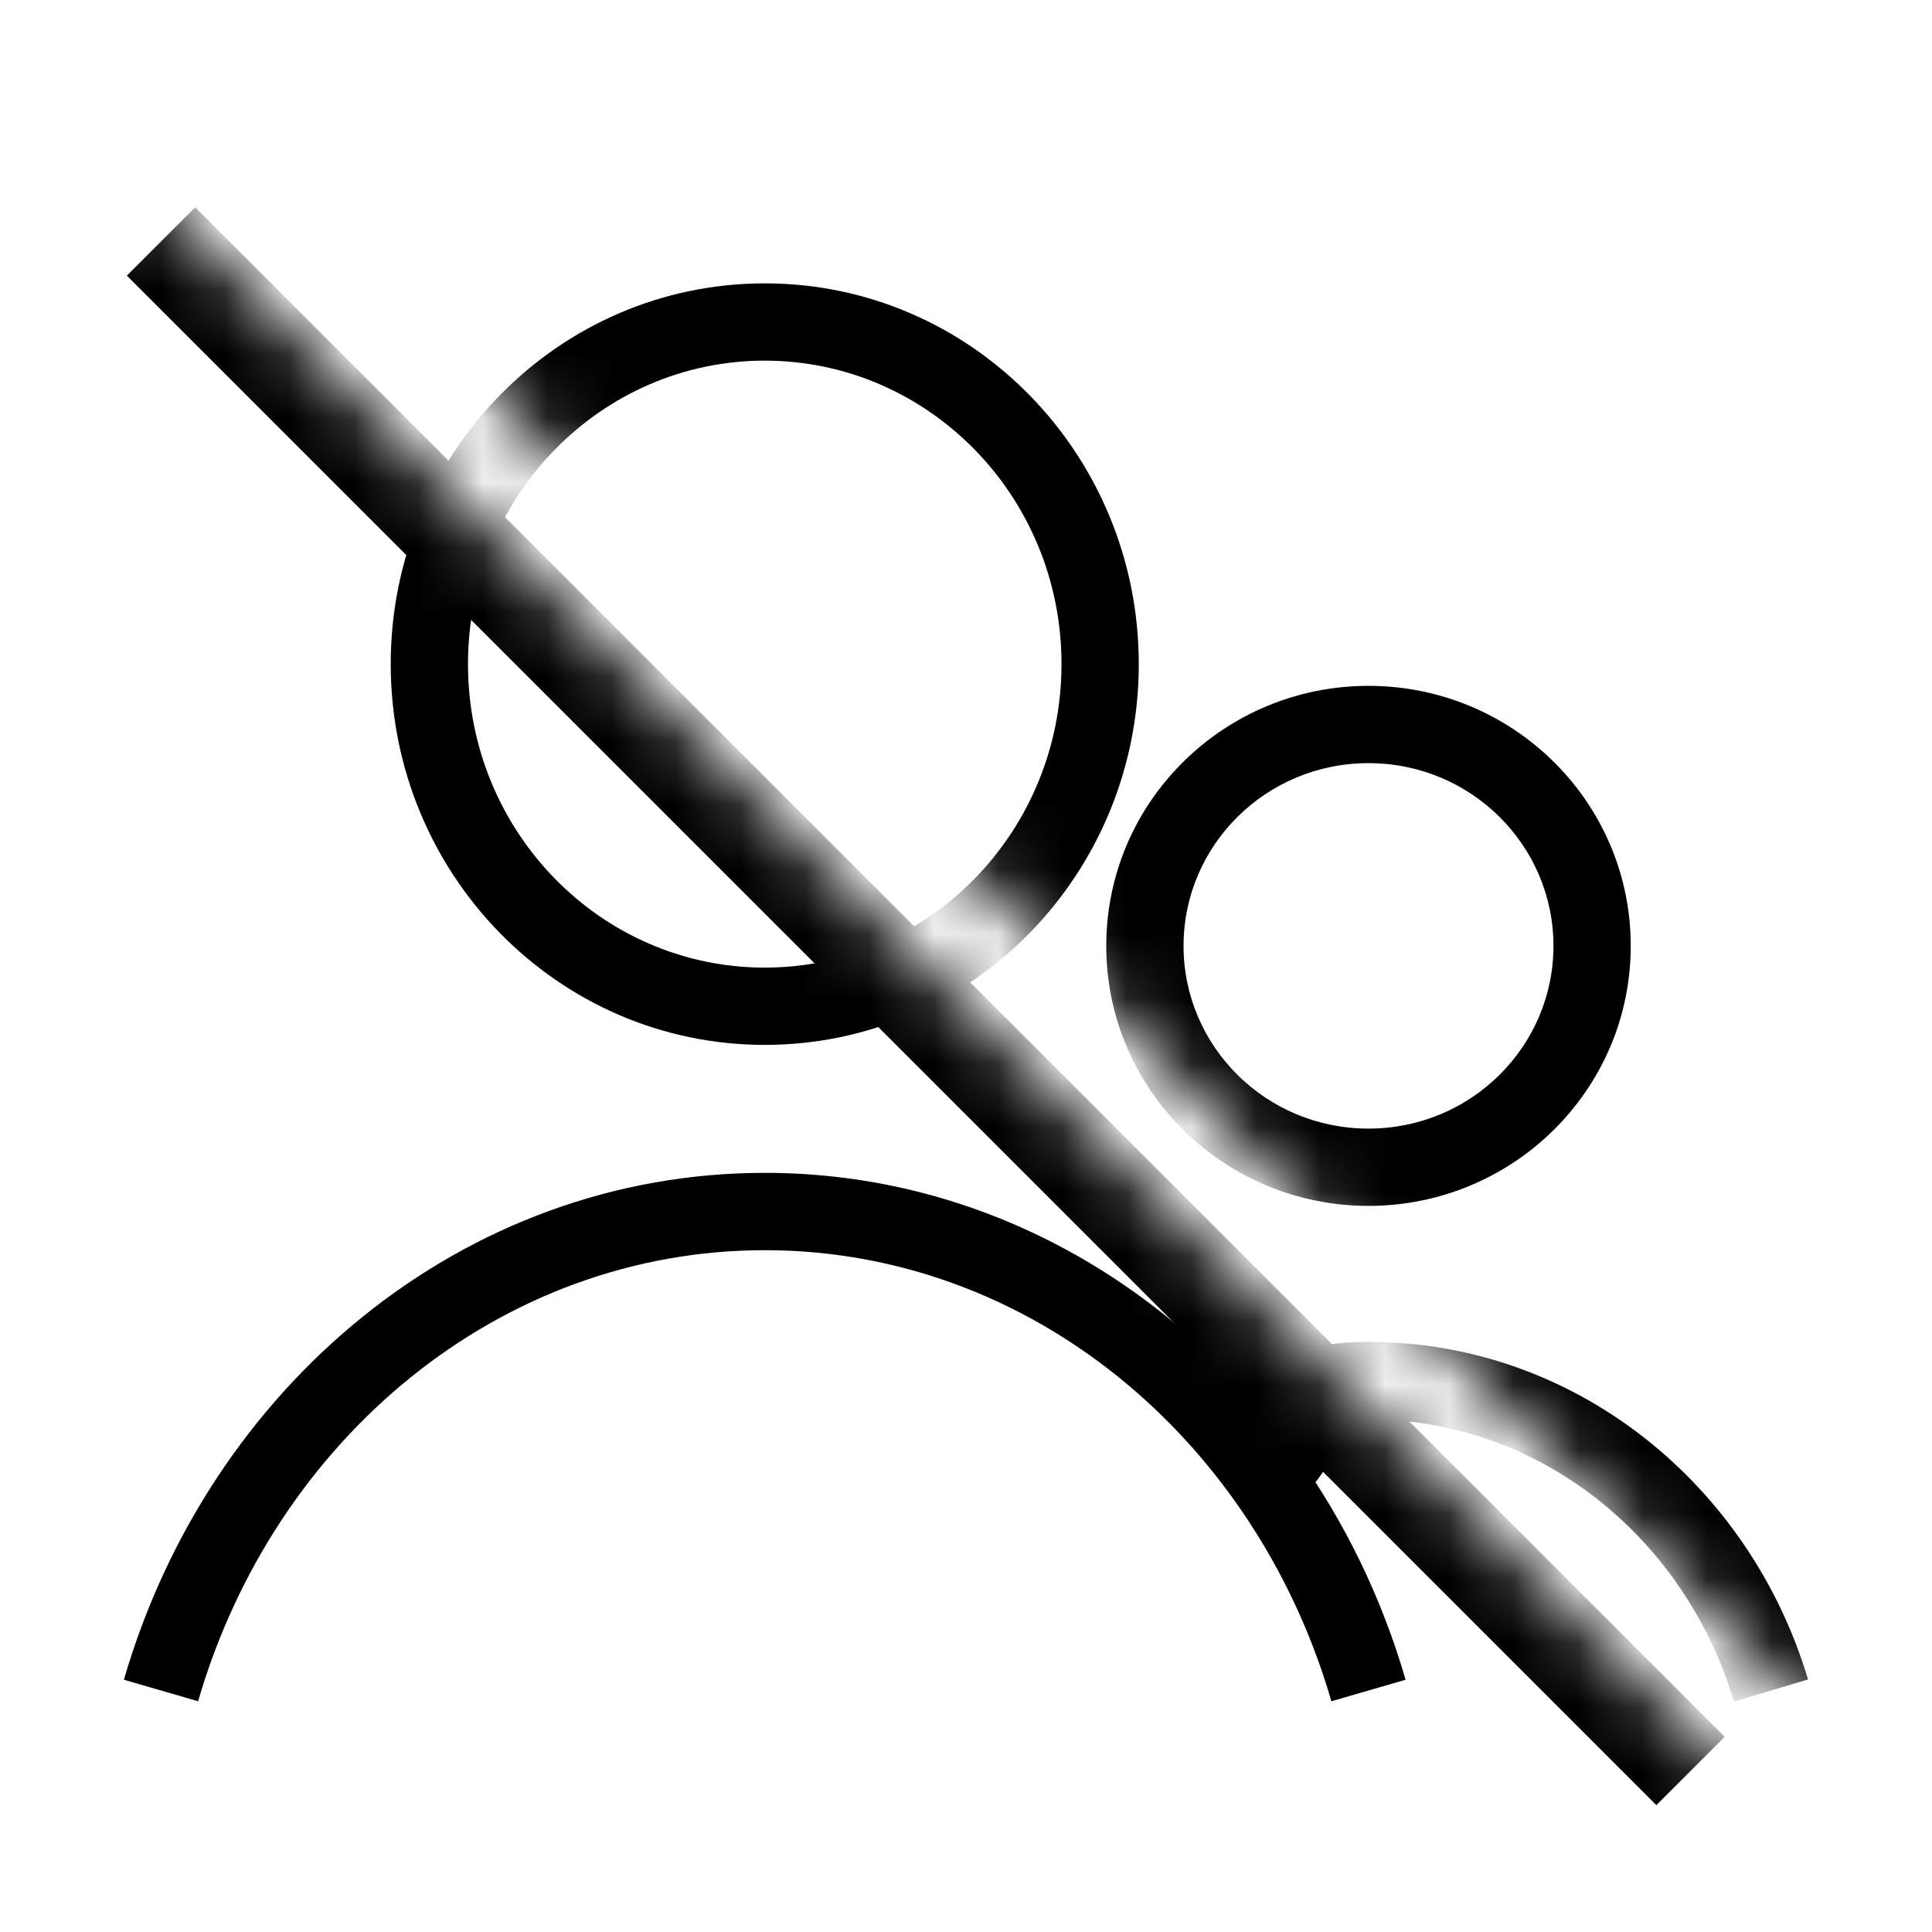<svg width="30" height="30" viewBox="0 0 30 30" fill="none" xmlns="http://www.w3.org/2000/svg">
<mask id="mask0" mask-type="alpha" maskUnits="userSpaceOnUse" x="0" y="0" width="30" height="30">
<path d="M27.5 28.125L1.875 2.496L0 4.996V30H30V0H5L3.75 2.235L28.564 27.061L27.5 28.125Z" fill="white"/>
</mask>
<g mask="url(#mask0)">
<path d="M16.483 10.312C16.483 12.926 14.409 15.025 11.875 15.025V16.225C15.094 16.225 17.683 13.567 17.683 10.312H16.483ZM11.875 15.025C9.341 15.025 7.267 12.926 7.267 10.312H6.067C6.067 13.567 8.656 16.225 11.875 16.225V15.025ZM7.267 10.312C7.267 7.699 9.341 5.6 11.875 5.6V4.4C8.656 4.4 6.067 7.058 6.067 10.312H7.267ZM11.875 5.6C14.409 5.6 16.483 7.699 16.483 10.312H17.683C17.683 7.058 15.094 4.4 11.875 4.4V5.6ZM3.076 26.417C4.264 22.329 7.777 19.413 11.875 19.413V18.212C7.175 18.212 3.24 21.55 1.924 26.083L3.076 26.417ZM24.122 14.688C24.122 16.249 22.842 17.525 21.25 17.525V18.725C23.493 18.725 25.322 16.923 25.322 14.688H24.122ZM21.25 17.525C19.658 17.525 18.378 16.249 18.378 14.688H17.178C17.178 16.923 19.007 18.725 21.25 18.725V17.525ZM18.378 14.688C18.378 13.126 19.658 11.85 21.25 11.85V10.65C19.007 10.65 17.178 12.452 17.178 14.688H18.378ZM21.25 11.85C22.842 11.85 24.122 13.126 24.122 14.688H25.322C25.322 12.452 23.493 10.65 21.25 10.65V11.85ZM21.25 22.038C23.894 22.038 26.16 23.863 26.925 26.422L28.075 26.078C27.171 23.058 24.472 20.837 21.25 20.837V22.038ZM20.041 23.406C20.384 23.117 20.587 22.832 20.709 22.553C20.816 22.306 20.861 22.032 20.873 21.984C20.884 21.943 20.884 21.961 20.863 21.993C20.834 22.038 20.796 22.065 20.774 22.076C20.771 22.078 20.867 22.038 21.25 22.038V20.837C20.858 20.837 20.507 20.867 20.235 21.005C20.078 21.083 19.95 21.195 19.857 21.339C19.771 21.471 19.732 21.604 19.709 21.692C19.657 21.903 19.664 21.948 19.609 22.073C19.569 22.165 19.485 22.305 19.268 22.488L20.041 23.406ZM11.875 19.413C14.828 19.413 17.47 20.922 19.166 23.296L20.142 22.598C18.245 19.942 15.255 18.212 11.875 18.212V19.413ZM19.166 23.296C19.826 24.22 20.342 25.274 20.674 26.417L21.826 26.083C21.456 24.81 20.882 23.633 20.142 22.598L19.166 23.296Z" fill="black"/>
<path d="M2.5 3.75L26.25 27.5" stroke="black" stroke-width="1.5"/>
</g>
</svg>
